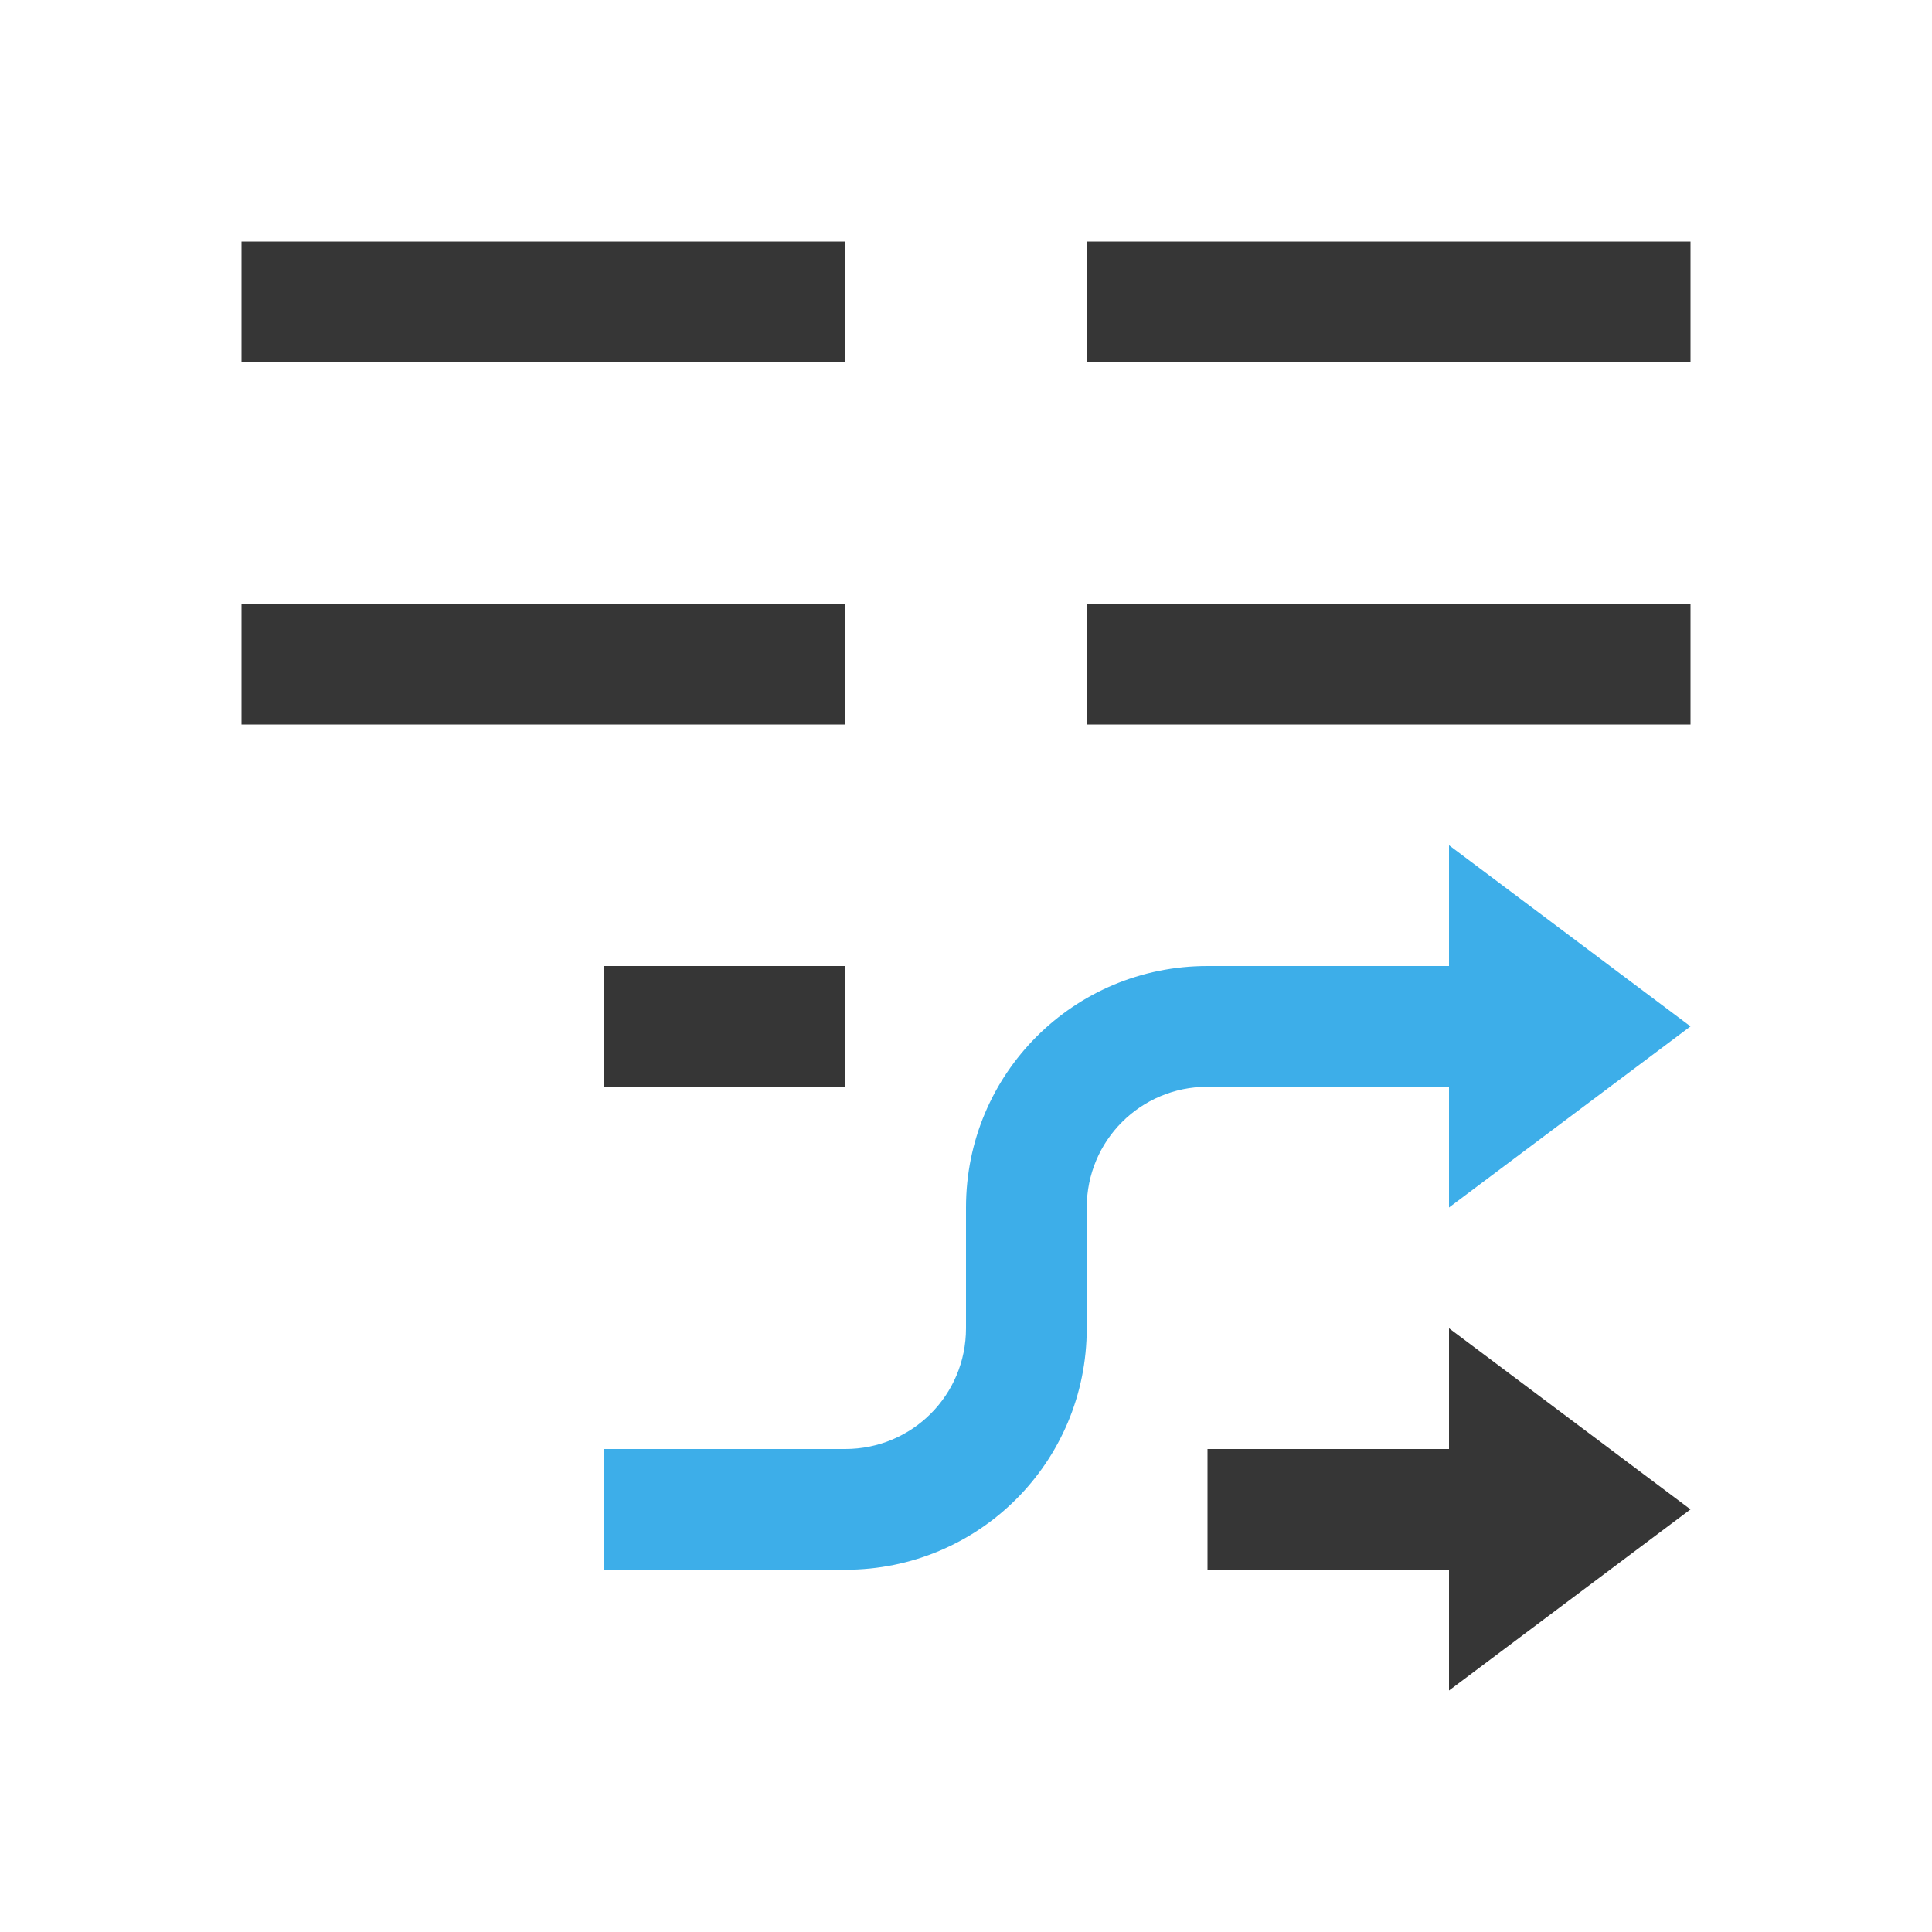 <svg xmlns="http://www.w3.org/2000/svg" viewBox="0 0 16 16">
  <defs id="defs3051">
    <style type="text/css" id="current-color-scheme">
      .ColorScheme-Text {
        color:#363636;
      }
      .ColorScheme-Highlight {
        color:#3daee9;
      }
      </style>
  </defs>
  <path 
        style="fill:currentColor;fill-opacity:1;stroke:none"
        d="M 2 2 L 2 3 L 7 3 L 7 2 L 2 2 z M 9 2 L 9 3 L 14 3 L 14 2 L 9 2 z M 2 5 L 2 6 L 7 6 L 7 5 L 2 5 z M 9 5 L 9 6 L 14 6 L 14 5 L 9 5 z M 5 8 L 5 9 L 7 9 L 7 8 L 5 8 z M 12 11 L 12 12 L 10 12 L 10 13 L 12 13 L 12 14 L 14 12.5 L 12 11 z "
        class="ColorScheme-Text"
        />
  <path
        style="fill:currentColor;fill-opacity:1;stroke:none"
        d="m 12,7 0,1 -2,0 C 8.892,8 8,8.892 8,10 l 0,1 c 0,0.554 -0.446,1 -1,1 l -2,0 0,1 2,0 c 1.108,0 2,-0.892 2,-2 L 9,10 C 9,9.446 9.446,9 10,9 l 2,0 0,1 2,-1.5 z"
        class="ColorScheme-Highlight"
      />
</svg>
